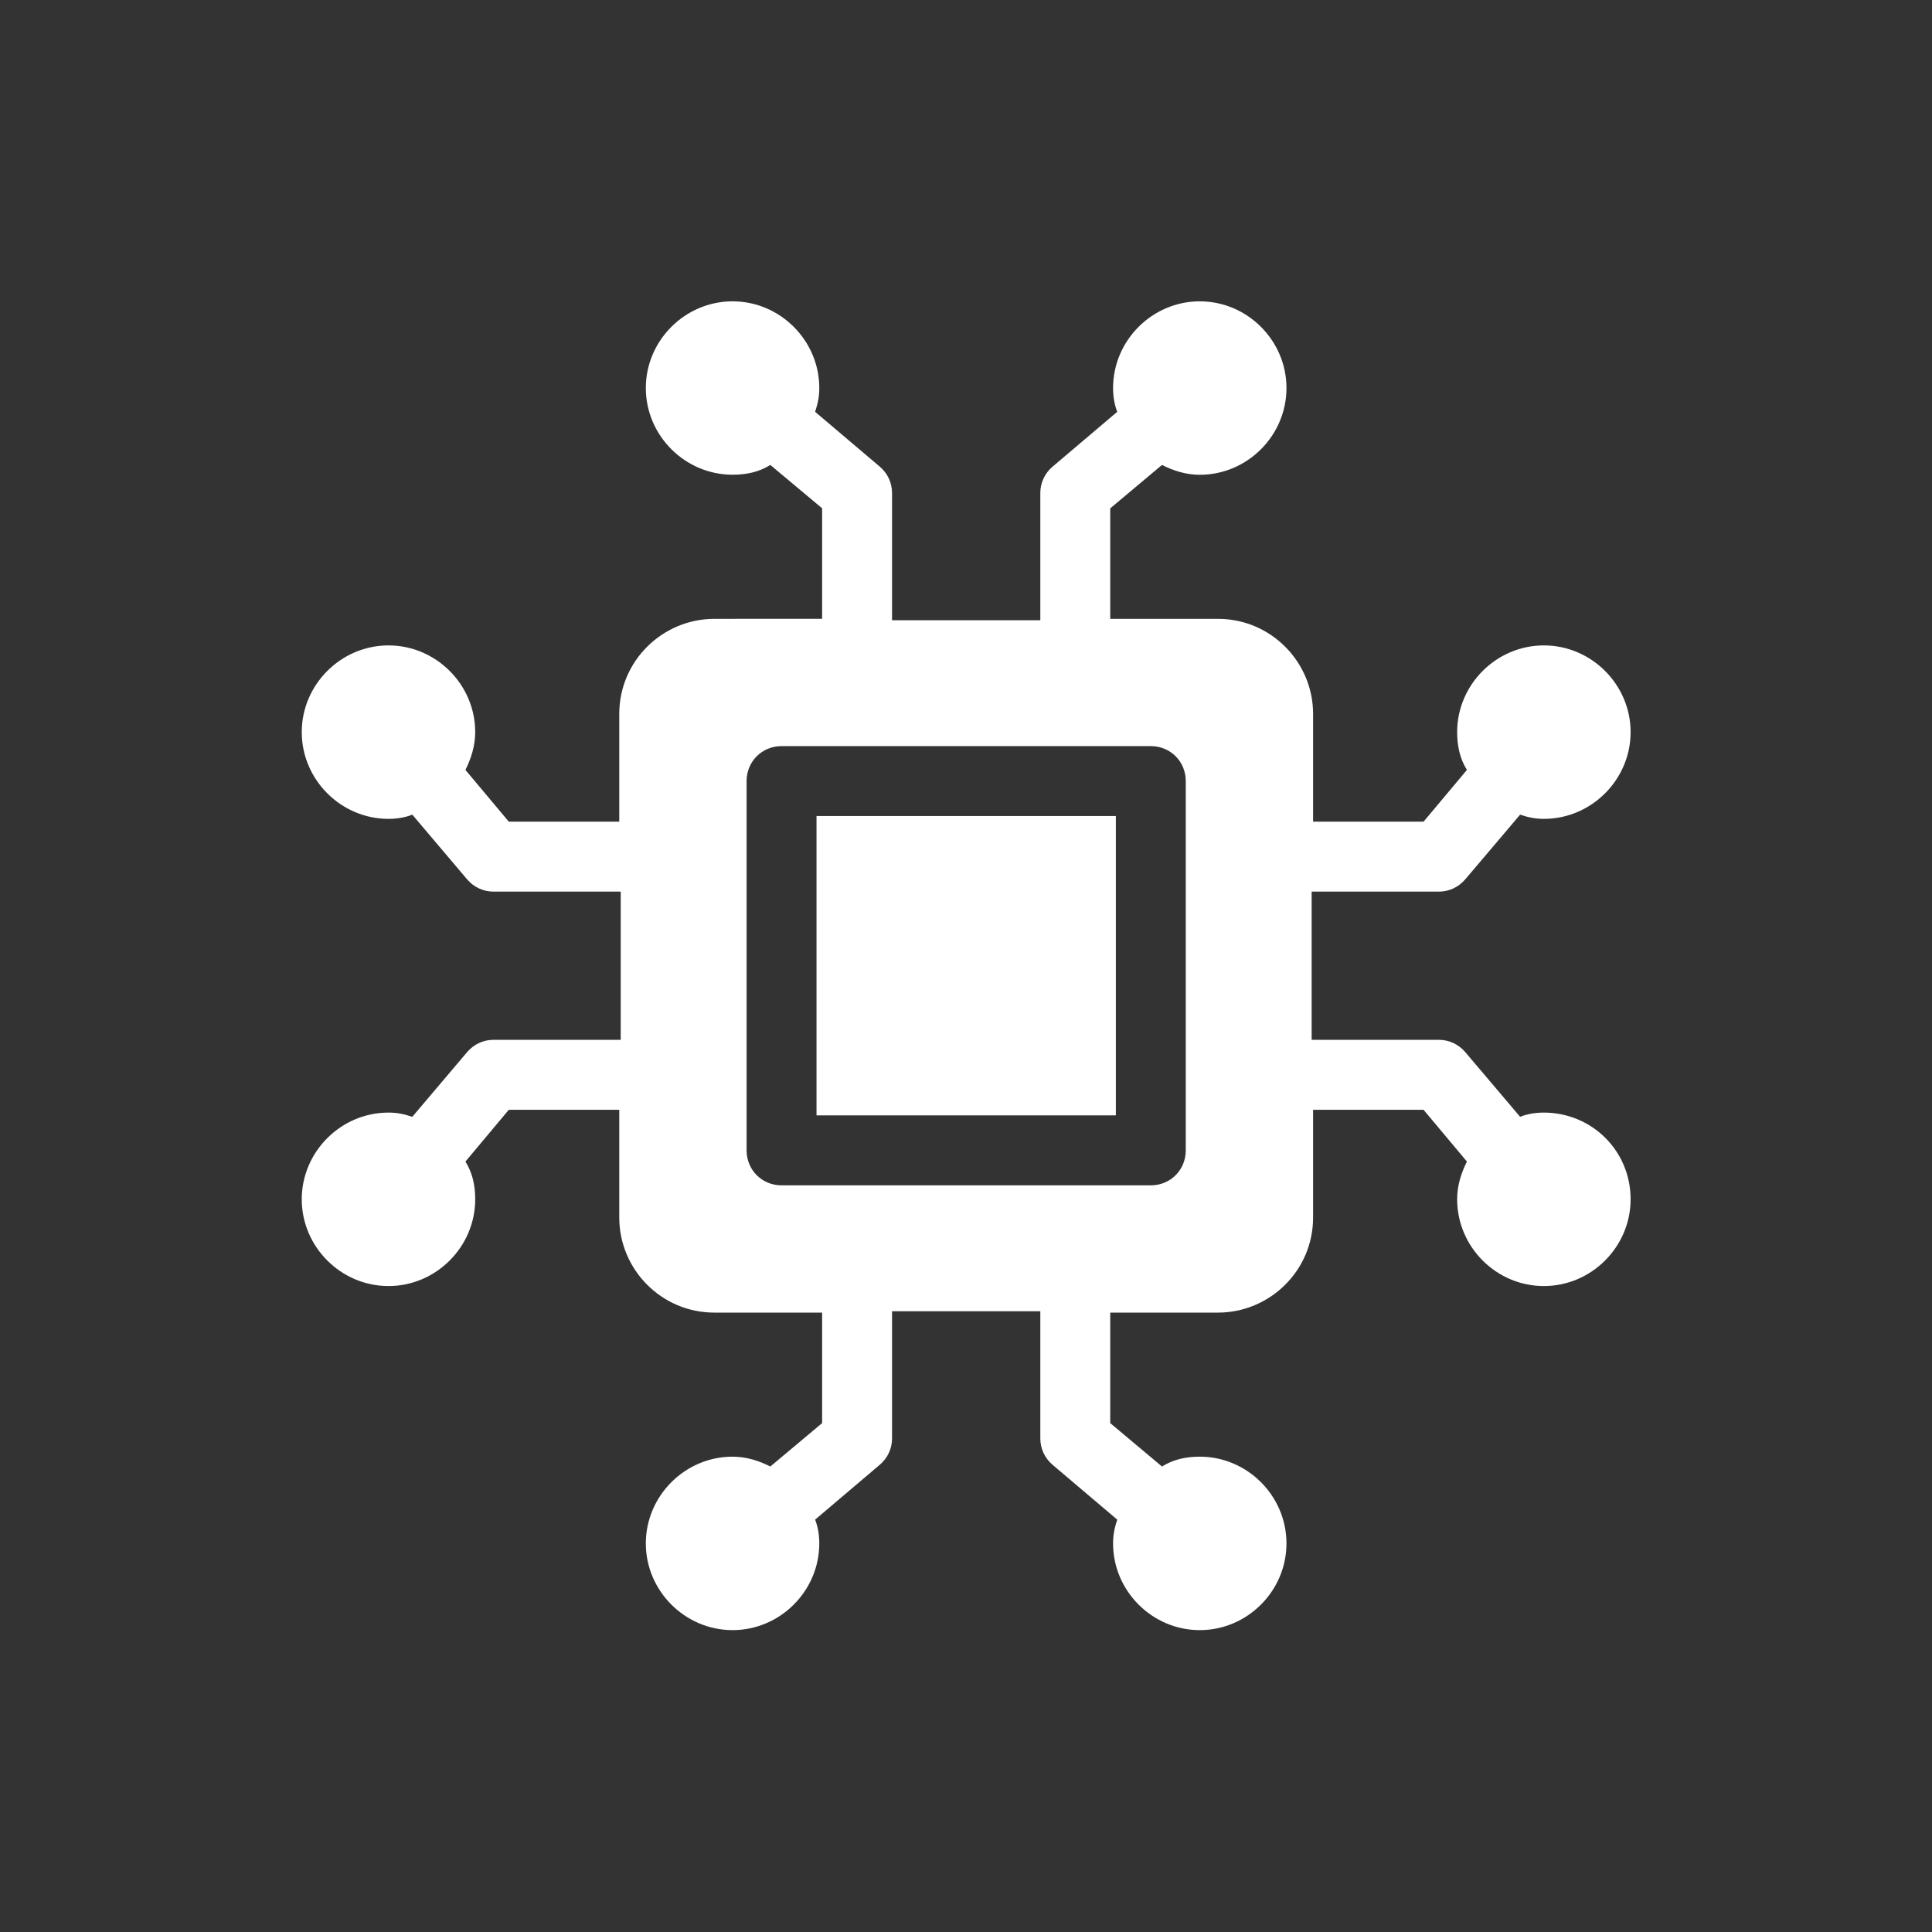 <svg width="32" height="32" viewBox="0 0 32 32" fill="none" xmlns="http://www.w3.org/2000/svg">
<rect x="0" y="0" width="32" height="32" fill="#333333" stroke="none"/>
<path d="M13.524 13.516H18.482V18.474H13.524V13.516Z" fill="white"/>
<path d="M25.571 18.428C25.432 18.428 25.293 18.451 25.178 18.498L24.274 17.432C24.158 17.293 23.996 17.223 23.834 17.223H21.725V14.768H23.834C23.996 14.768 24.158 14.698 24.274 14.559L25.178 13.493C25.317 13.54 25.432 13.563 25.571 13.563C26.359 13.563 27.008 12.914 27.008 12.126C27.008 11.339 26.359 10.69 25.571 10.69C24.784 10.69 24.135 11.339 24.135 12.126C24.135 12.358 24.181 12.567 24.297 12.752L23.579 13.609H21.749L21.749 11.825C21.749 10.968 21.053 10.25 20.173 10.25H18.389V8.42L19.246 7.701C19.432 7.794 19.64 7.864 19.872 7.864C20.66 7.864 21.308 7.215 21.308 6.427C21.308 5.64 20.66 4.991 19.872 4.991C19.084 4.991 18.436 5.64 18.436 6.427C18.436 6.566 18.459 6.705 18.505 6.821L17.439 7.725C17.3 7.84 17.231 8.003 17.231 8.165V10.273L14.775 10.273V8.165C14.775 8.002 14.706 7.84 14.566 7.724L13.501 6.821C13.547 6.682 13.57 6.566 13.57 6.427C13.57 5.639 12.921 4.991 12.134 4.991C11.346 4.991 10.697 5.639 10.697 6.427C10.697 7.215 11.346 7.863 12.134 7.863C12.366 7.863 12.574 7.817 12.759 7.701L13.617 8.419V10.249L11.833 10.25C10.975 10.25 10.257 10.945 10.257 11.825V13.609H8.427L7.709 12.752C7.801 12.567 7.871 12.358 7.871 12.126C7.871 11.339 7.222 10.69 6.435 10.69C5.647 10.69 4.998 11.339 4.998 12.126C4.998 12.914 5.647 13.563 6.435 13.563C6.574 13.563 6.713 13.54 6.829 13.493L7.732 14.559C7.848 14.698 8.01 14.768 8.172 14.768H10.281V17.223H8.172C8.01 17.223 7.848 17.293 7.732 17.432L6.829 18.498C6.69 18.451 6.574 18.428 6.435 18.428C5.647 18.428 4.998 19.077 4.998 19.864C4.998 20.652 5.647 21.301 6.435 21.301C7.222 21.301 7.871 20.652 7.871 19.864C7.871 19.633 7.825 19.424 7.709 19.239L8.427 18.382H10.257V20.166C10.257 21.023 10.952 21.741 11.833 21.741H13.617V23.571L12.759 24.29C12.574 24.197 12.366 24.127 12.134 24.127C11.346 24.127 10.697 24.776 10.697 25.564C10.697 26.351 11.346 27 12.134 27C12.921 27 13.57 26.351 13.57 25.564C13.57 25.425 13.547 25.286 13.501 25.17L14.566 24.266C14.706 24.15 14.775 23.988 14.775 23.826V21.718H17.231V23.826C17.231 23.988 17.3 24.15 17.439 24.266L18.505 25.17C18.459 25.309 18.436 25.425 18.436 25.564C18.436 26.351 19.084 27 19.872 27C20.66 27 21.308 26.351 21.308 25.564C21.308 24.776 20.66 24.127 19.872 24.127C19.64 24.127 19.432 24.174 19.246 24.29L18.389 23.571V21.741H20.173C21.03 21.741 21.749 21.046 21.749 20.166V18.382H23.579L24.297 19.239C24.204 19.424 24.135 19.633 24.135 19.864C24.135 20.652 24.783 21.301 25.571 21.301C26.359 21.301 27.008 20.652 27.008 19.864C27.008 19.054 26.359 18.428 25.571 18.428H25.571ZM19.64 19.054C19.64 19.378 19.386 19.633 19.061 19.633H12.945C12.62 19.633 12.366 19.378 12.366 19.054V12.937C12.366 12.613 12.62 12.358 12.945 12.358H19.061C19.386 12.358 19.64 12.613 19.64 12.937V19.054Z" fill="white"/>
</svg>

